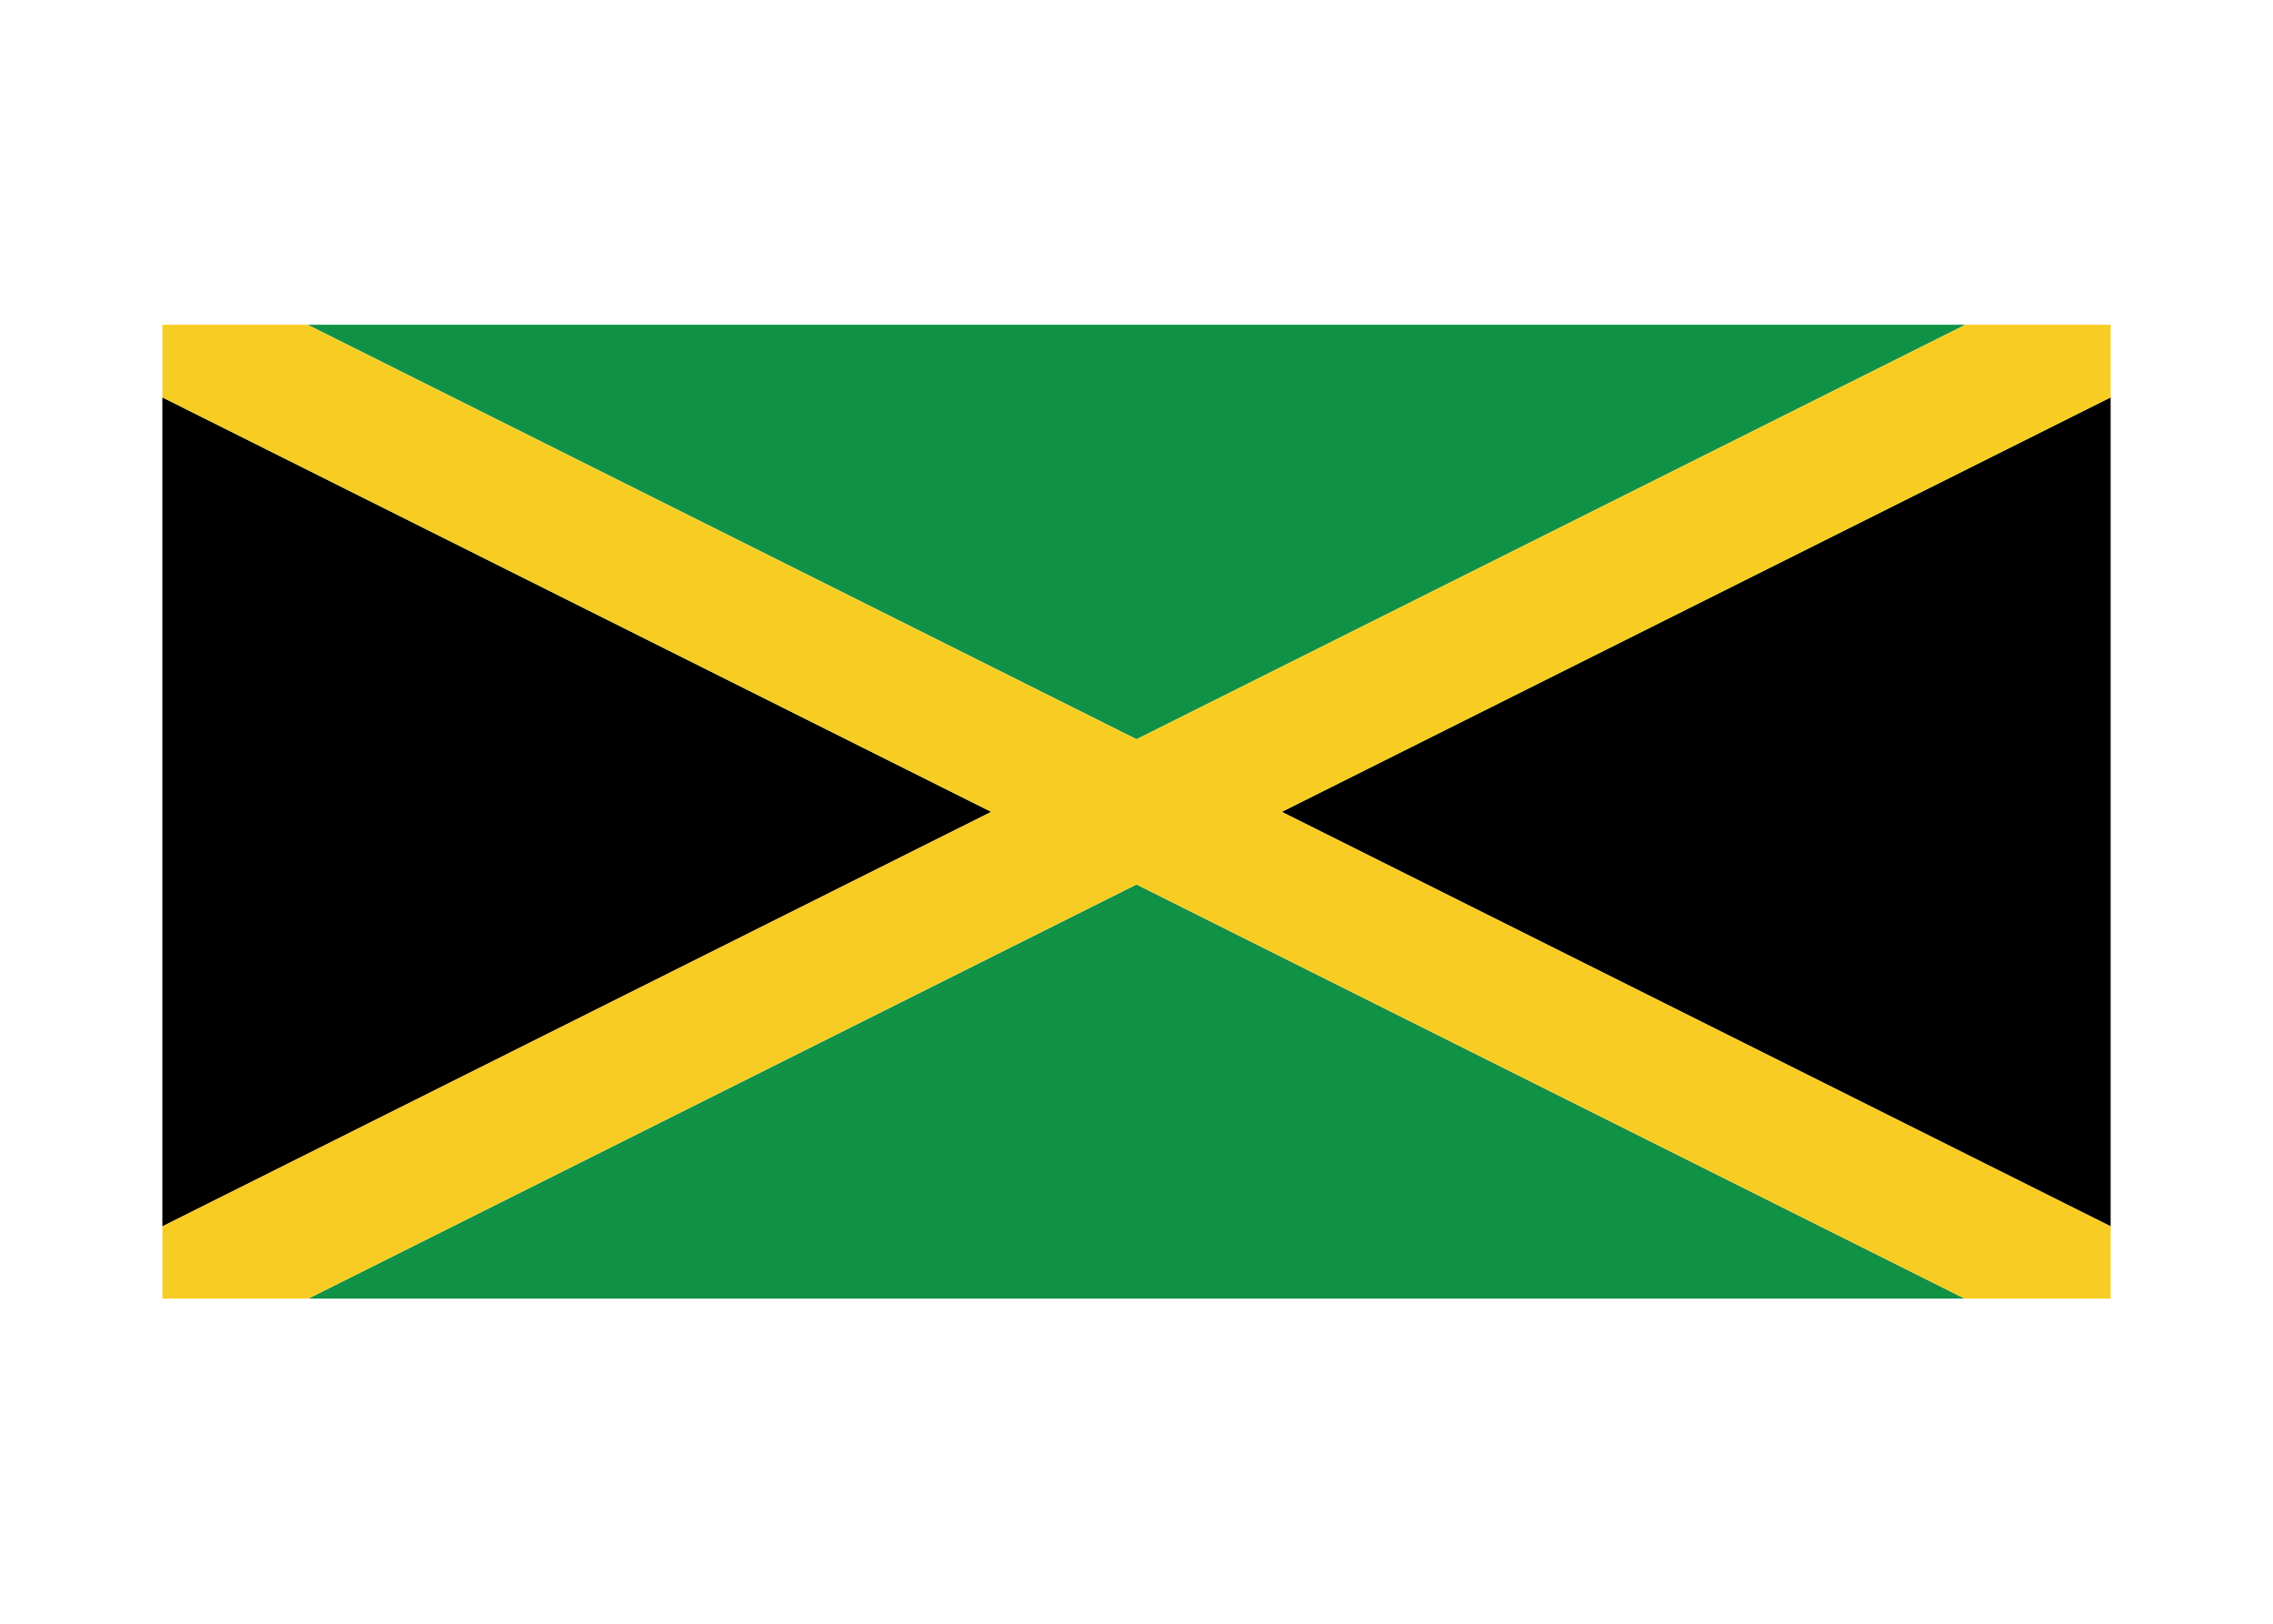 <svg width="350" height="250" viewBox="0 0 350 250" fill="none" xmlns="http://www.w3.org/2000/svg">
<g id="flag / north america / jamaica / a">
<g id="jamaica a">
<path id="black" fill-rule="evenodd" clip-rule="evenodd" d="M325 188.82L197.361 125L325 61.18V188.82ZM152.639 125L25 188.82V61.18L152.639 125Z" fill="black"/>
<path id="green" fill-rule="evenodd" clip-rule="evenodd" d="M302.519 199.94L175 136.18L47.481 199.94H302.519ZM175 113.82L47.361 50H302.639L175 113.82Z" fill="#109145"/>
<path id="yellow" fill-rule="evenodd" clip-rule="evenodd" d="M47.361 50H25V61.18L152.639 125L25 188.82V199.94H47.481L175 136.18L302.519 199.94H325V188.82L197.361 125L325 61.18V50H302.639L175 113.82L47.361 50Z" fill="#F8CD23"/>
</g>
</g>
</svg>
